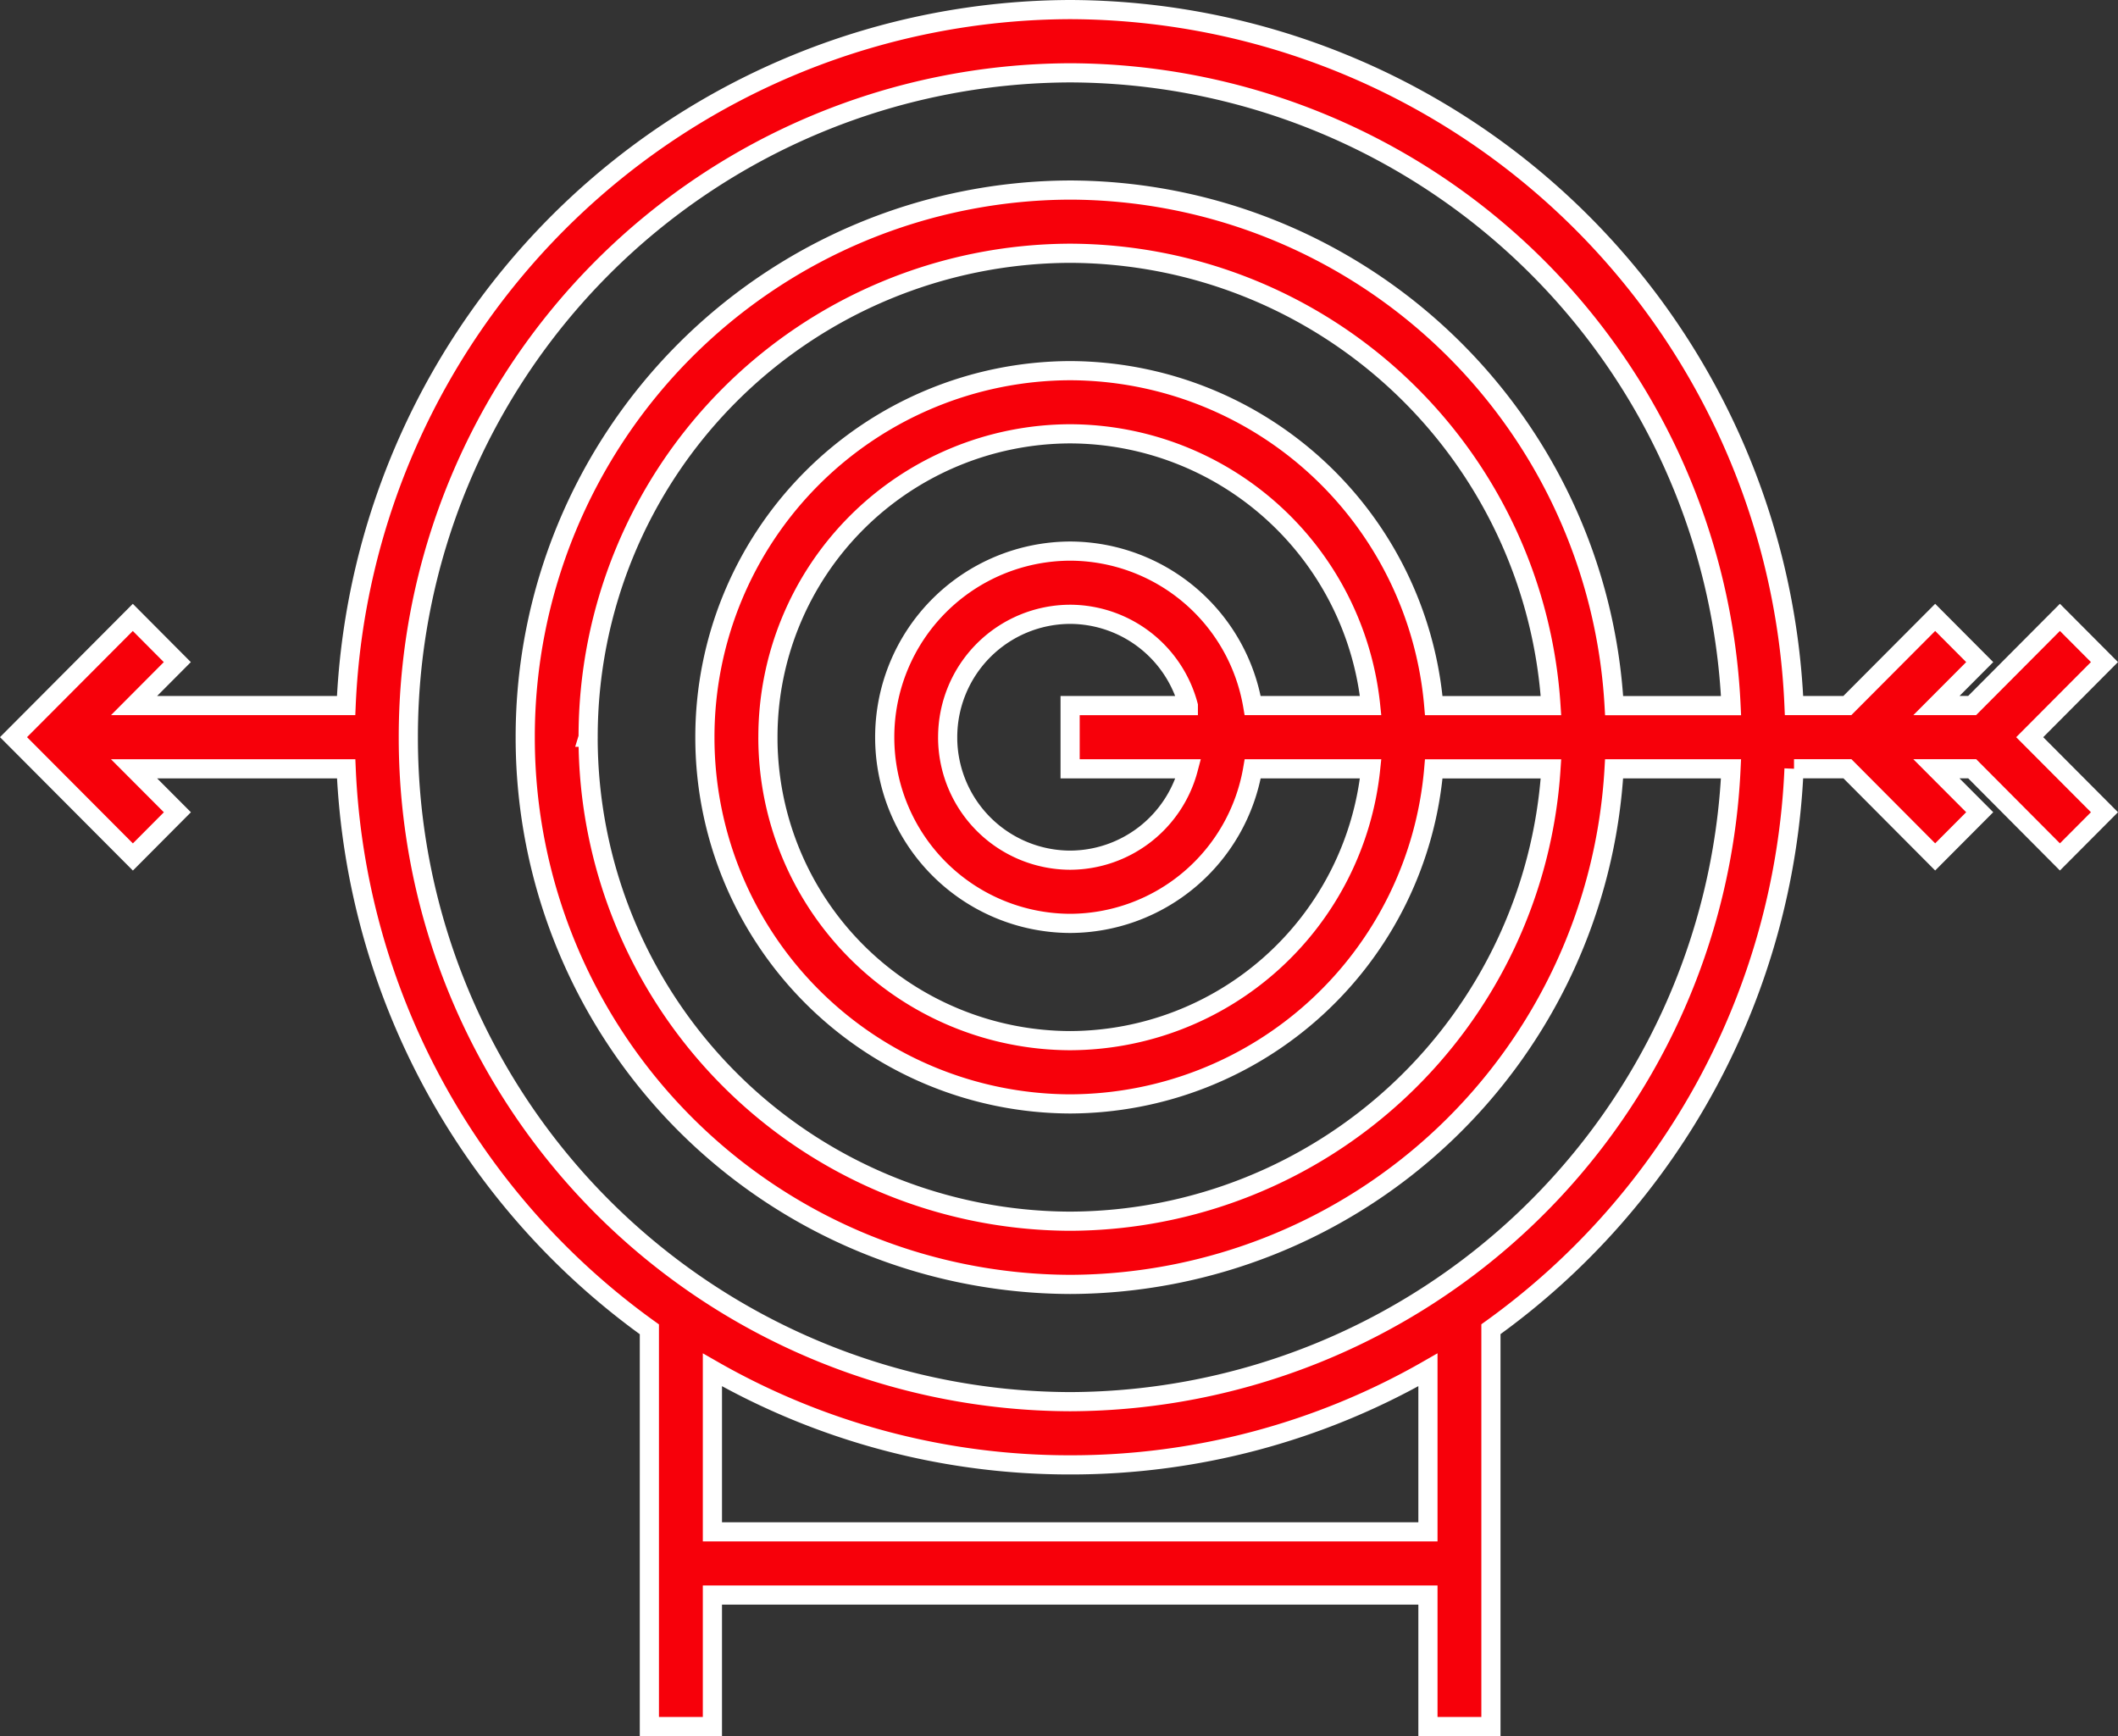 <svg xmlns="http://www.w3.org/2000/svg" width="110.51" height="90.581" viewBox="0 0 110.51 90.581"><rect x="0" y="0" width="110.51" height="90.581" fill="#333333" stroke="none"/><defs><style>.a{fill:#f7000a;stroke:#fff;}</style></defs><path class="a" d="M-19527.2,89.581V82.719h-37.334v6.862h-3.289V68.855a38,38,0,0,1-15.82-29.242h-11.066l2.26,2.266-2.322,2.333L-19601,37.96l6.225-6.248,2.322,2.333-2.256,2.266h11.063A37.926,37.926,0,0,1-19545.869,0a37.92,37.92,0,0,1,37.77,36.311h2.783l4.582-4.6,2.324,2.333-2.258,2.266h1.863l4.58-4.6,2.324,2.333-3.9,3.919,3.9,3.915-2.324,2.333-4.576-4.6h-1.869l2.26,2.266-2.324,2.333-4.578-4.6h-2.787a37.985,37.985,0,0,1-15.814,29.241V89.581Zm0-10.159V70.969a37.443,37.443,0,0,1-18.666,4.959,37.467,37.467,0,0,1-18.668-4.958v8.452Zm-53.2-41.458a34.638,34.638,0,0,0,34.529,34.667,34.632,34.632,0,0,0,34.484-33.018h-6.1a28.52,28.52,0,0,1-28.381,26.9A28.525,28.525,0,0,1-19574.3,37.96a28.521,28.521,0,0,1,28.434-28.544,28.515,28.515,0,0,1,28.381,26.9h6.1A34.628,34.628,0,0,0-19545.869,3.3,34.638,34.638,0,0,0-19580.4,37.964Zm9.381,0a25.228,25.228,0,0,0,25.148,25.251,25.22,25.22,0,0,0,25.09-23.6h-6.115a19.1,19.1,0,0,1-18.975,17.48,19.115,19.115,0,0,1-19.055-19.128,19.115,19.115,0,0,1,19.055-19.128,19.105,19.105,0,0,1,18.975,17.475h6.115a25.219,25.219,0,0,0-25.09-23.6A25.227,25.227,0,0,0-19571.018,37.96Zm9.381,0a15.818,15.818,0,0,0,15.768,15.831,15.816,15.816,0,0,0,15.68-14.182h-6.152a9.7,9.7,0,0,1-9.527,8.064,9.706,9.706,0,0,1-9.674-9.712,9.706,9.706,0,0,1,9.674-9.712,9.692,9.692,0,0,1,9.525,8.059h6.154a15.813,15.813,0,0,0-15.68-14.178A15.815,15.815,0,0,0-19561.637,37.964Zm9.379,0a6.409,6.409,0,0,0,6.389,6.415,6.4,6.4,0,0,0,6.168-4.766h-6.168v-3.3h6.168a6.4,6.4,0,0,0-6.168-4.762A6.406,6.406,0,0,0-19552.258,37.964Z" transform="translate(19601.705 0.5)"/></svg>